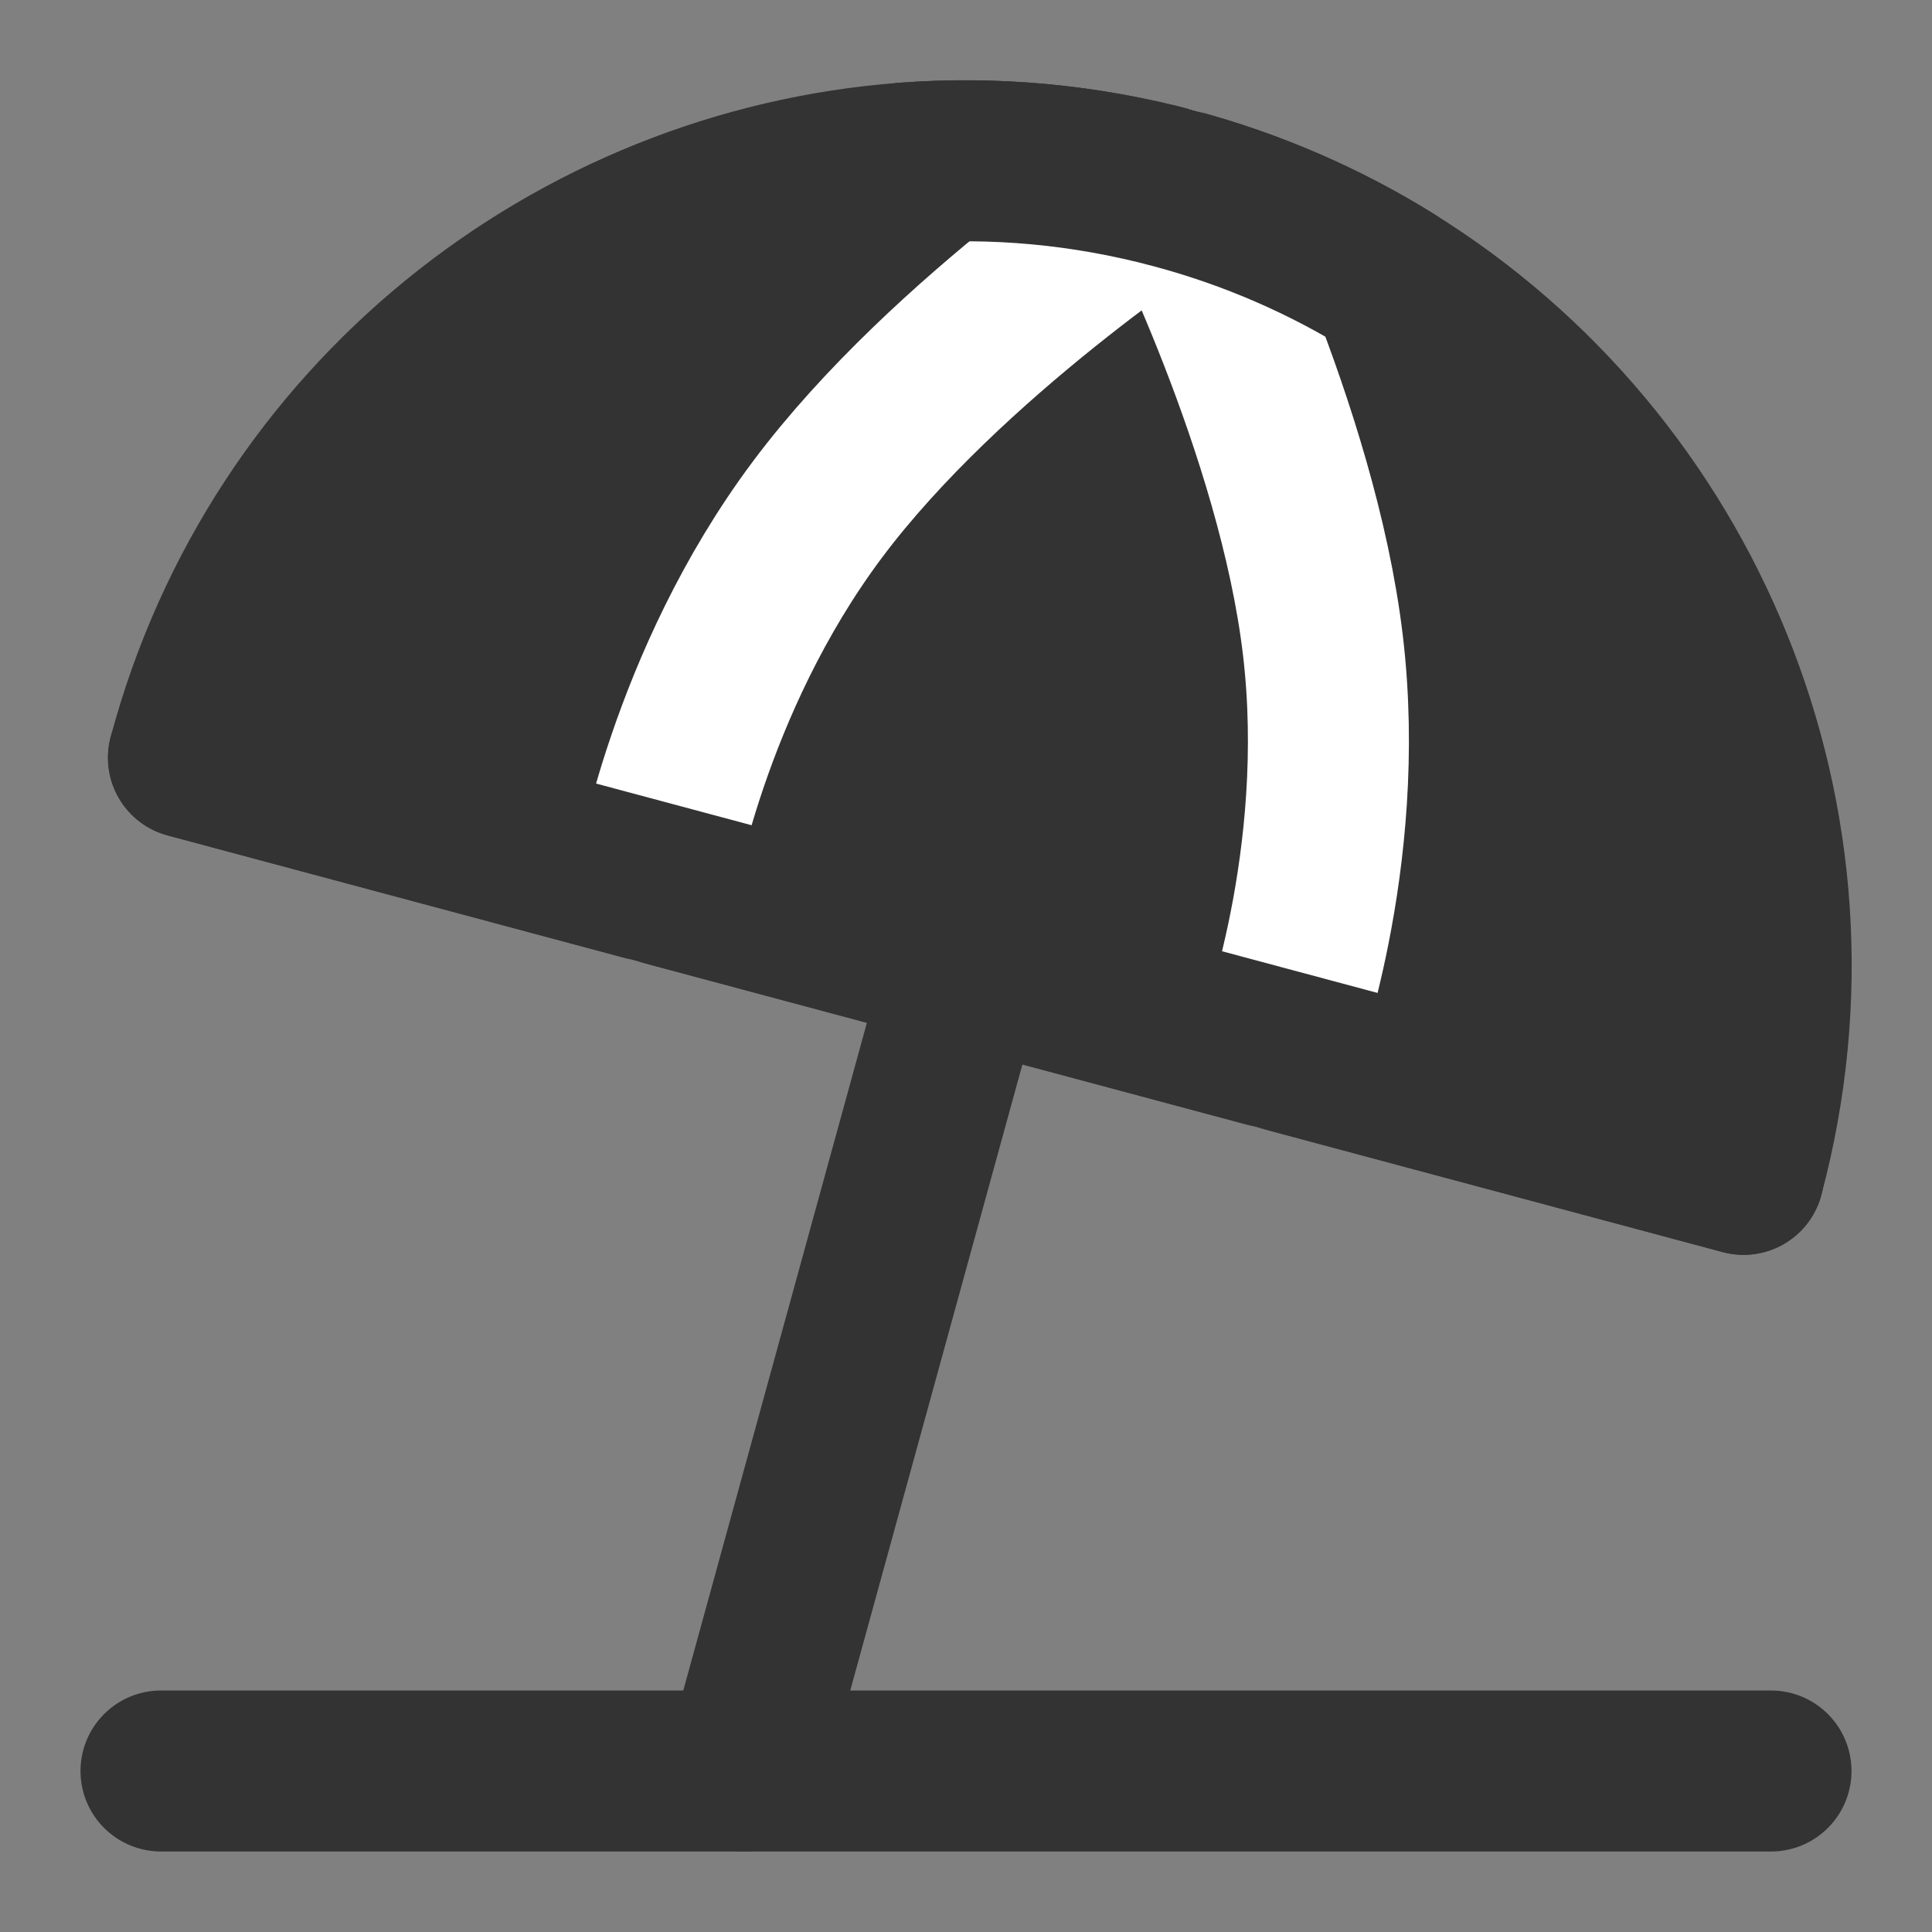 <svg width="24" height="24" viewBox="0 0 24 24" fill="none" xmlns="http://www.w3.org/2000/svg">
<rect x="0" y="0" width="24" height="24" fill="#808080" stroke="none"/>
<path d="M7.17 10.706L12 12L16.83 13.294L21.659 14.588C22.828 10.225 20.924 5.763 17.273 3.5C16.46 2.996 15.56 2.601 14.588 2.341C13.469 2.041 12.343 1.943 11.25 2.025C7.131 2.335 3.47 5.196 2.341 9.412L7.17 10.706Z" fill="#333333" stroke="#333333" stroke-width="2" stroke-linecap="round" stroke-linejoin="round"/>
<path d="M14.588 2.341C14.588 2.341 11.768 4.173 10.155 6.329C8.542 8.485 8.136 10.965 8.136 10.965" stroke="white" stroke-width="2" stroke-linecap="round" stroke-linejoin="round"/>
<path d="M14.588 2.341C14.588 2.341 16.115 5.338 16.433 8.011C16.752 10.685 15.864 13.035 15.864 13.035" stroke="white" stroke-width="2" stroke-linecap="round" stroke-linejoin="round"/>
<path d="M2.341 9.412L7.17 10.706L12 12L16.83 13.294L21.659 14.588" stroke="#333333" stroke-width="2" stroke-linecap="round" stroke-linejoin="round"/>
<path d="M2 22H22" stroke="#333333" stroke-width="2" stroke-linecap="round" stroke-linejoin="round"/>
<path d="M12 12L9.25 22" stroke="#333333" stroke-width="2" stroke-linecap="round" stroke-linejoin="round"/>
<path d="M11.25 2.025C12.343 1.943 13.469 2.041 14.588 2.341C15.56 2.601 16.46 2.996 17.273 3.5" stroke="#333333" stroke-width="2" stroke-linecap="round" stroke-linejoin="round"/>
</svg>

